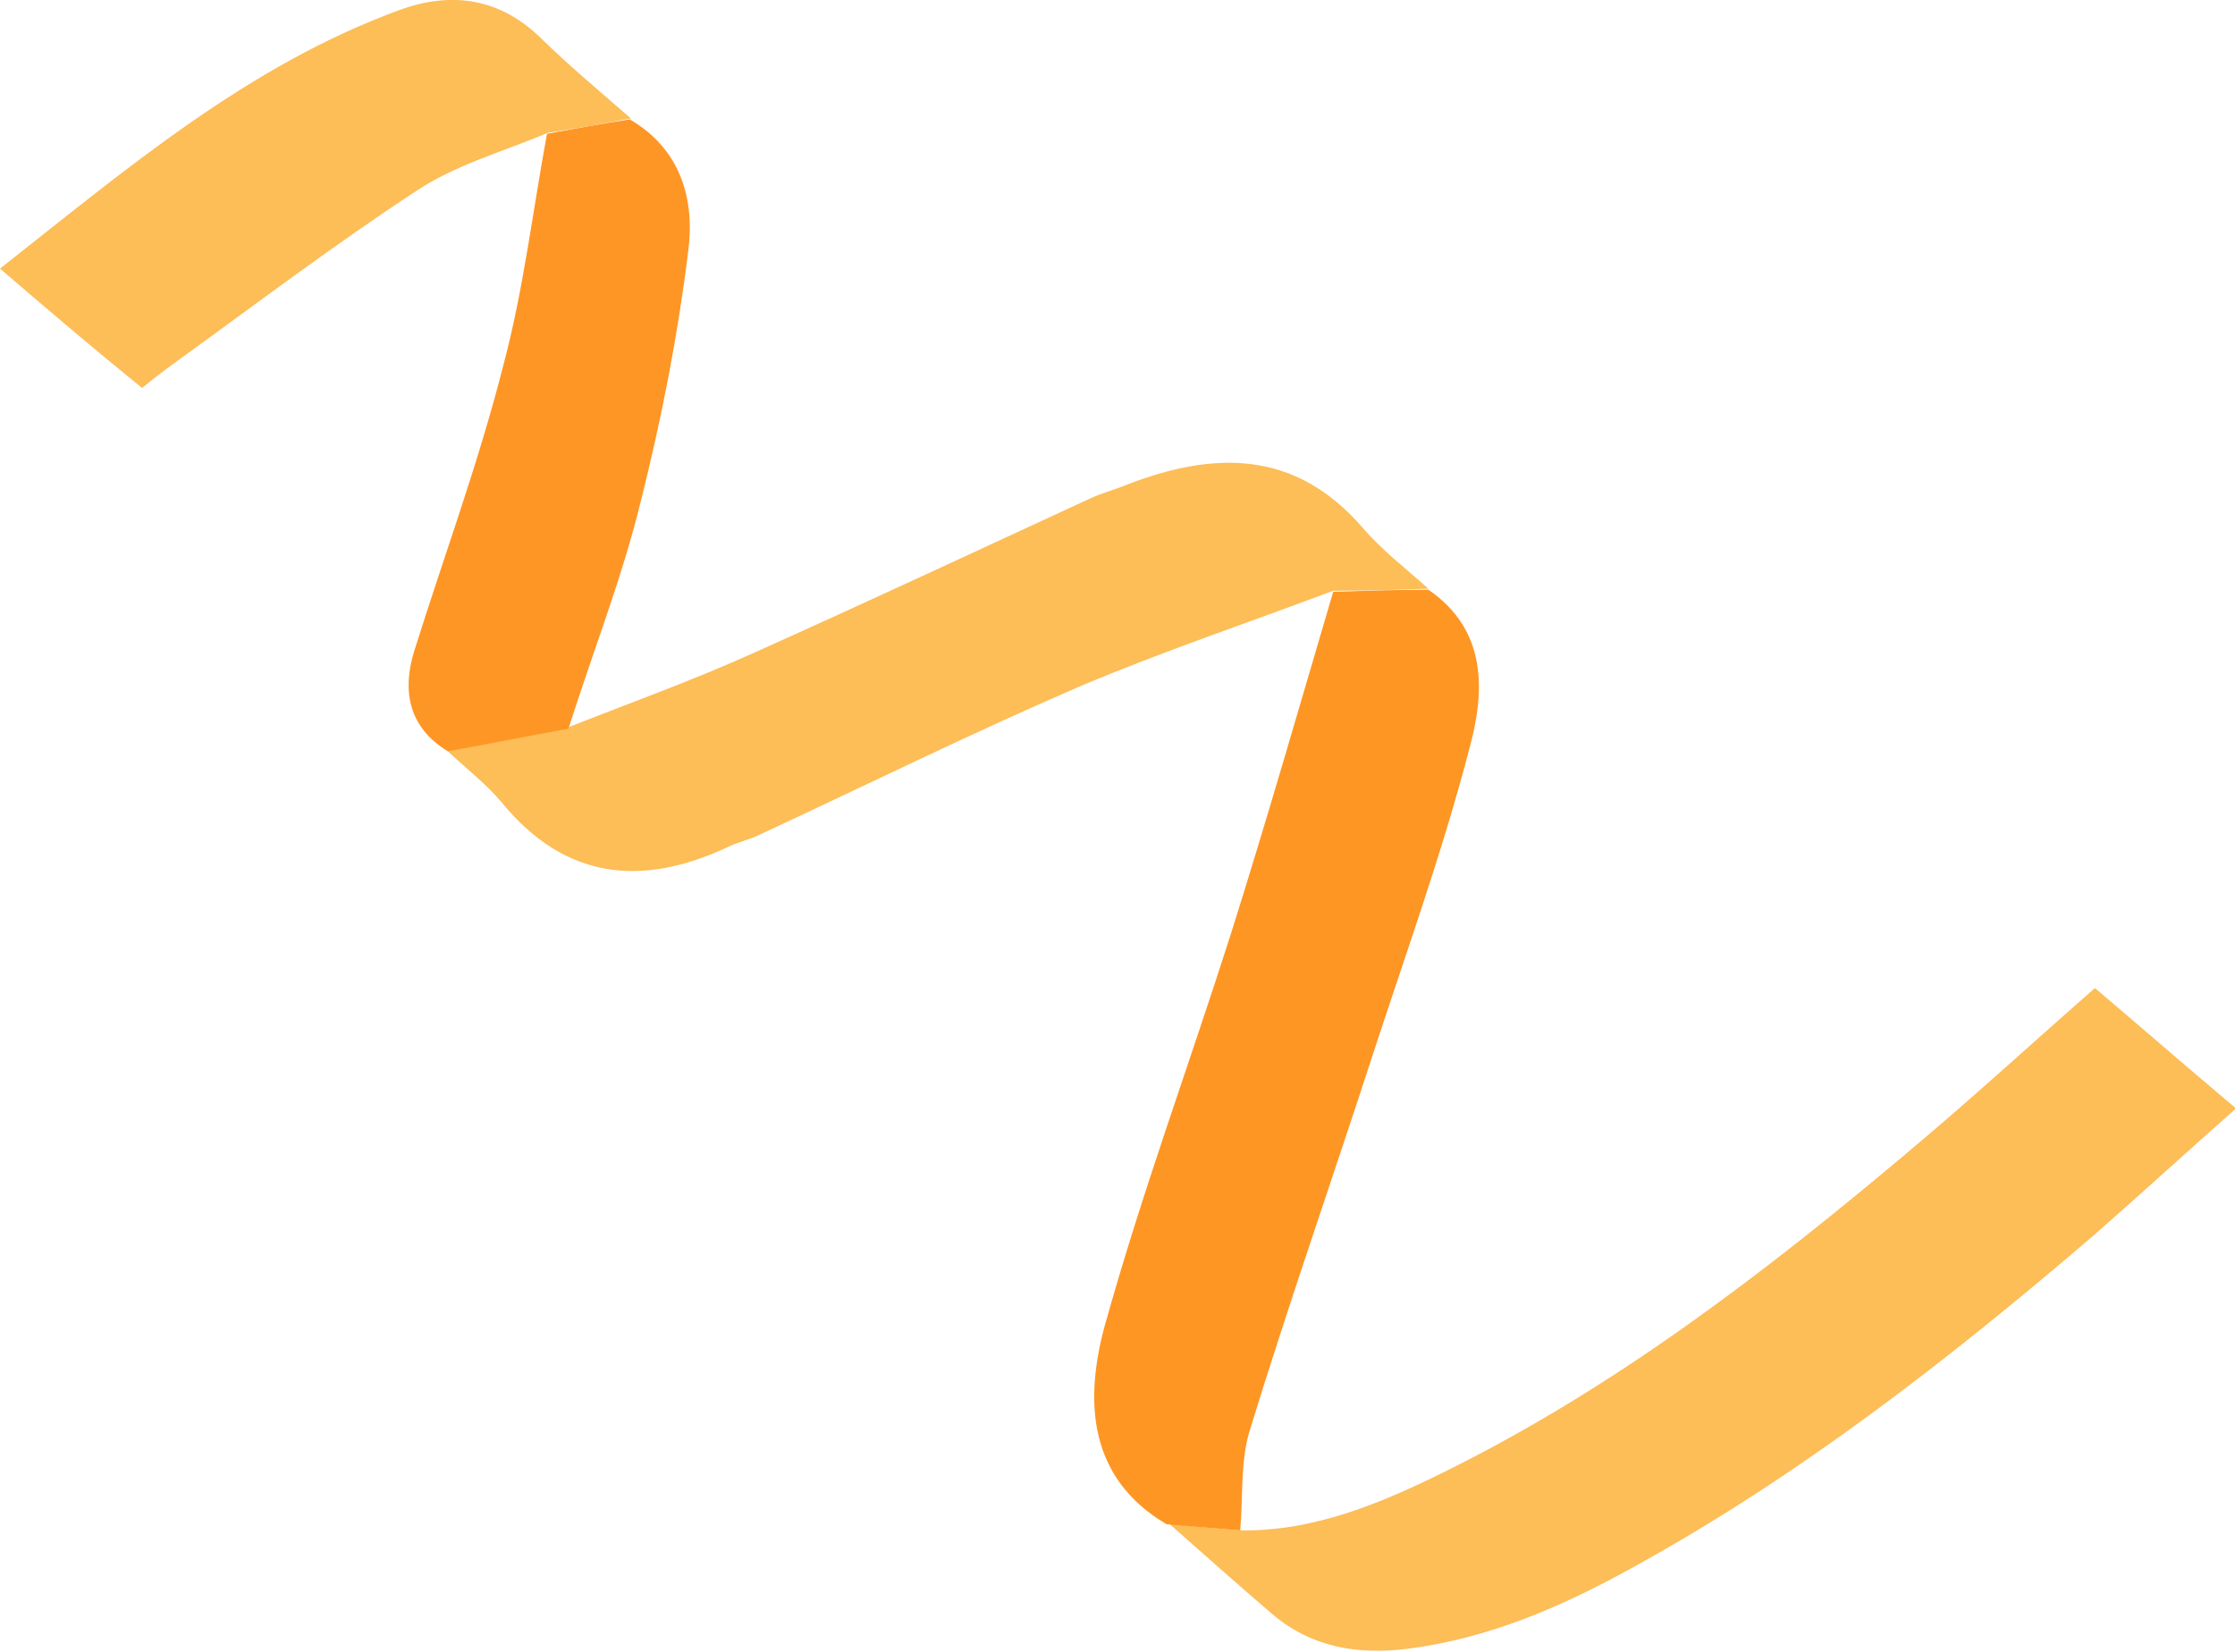 <svg width="69" height="51" viewBox="0 0 69 51" fill="none" xmlns="http://www.w3.org/2000/svg">
<g clip-path="url(#clip0_223_195)">
<path d="M38.288 47.251C40.56 47.282 42.612 46.424 44.601 45.439C49.872 42.834 54.512 39.275 58.994 35.493C60.888 33.905 62.719 32.221 64.676 30.505C66.096 31.712 67.485 32.92 69.032 34.222C67.485 35.589 66.064 36.892 64.613 38.163C60.162 41.976 55.553 45.566 50.408 48.394C48.231 49.602 45.958 50.587 43.464 50.905C41.918 51.095 40.497 50.873 39.266 49.824C38.193 48.903 37.12 47.95 36.078 47.028C36.773 47.123 37.53 47.187 38.288 47.251Z" fill="#FDBD57"/>
<path d="M38.288 47.251C37.53 47.187 36.773 47.123 36.015 47.06C33.585 45.63 33.49 43.247 34.09 40.991C35.226 36.892 36.709 32.888 38.004 28.821C39.108 25.325 40.118 21.798 41.16 18.271C42.139 18.239 43.117 18.207 44.096 18.207C45.958 19.479 45.832 21.417 45.358 23.133C44.506 26.406 43.338 29.615 42.296 32.824C41.065 36.606 39.74 40.387 38.572 44.2C38.288 45.153 38.382 46.234 38.288 47.251Z" fill="#FE9624"/>
<path d="M44.096 18.176C43.117 18.207 42.139 18.239 41.16 18.239C38.54 19.224 35.889 20.114 33.332 21.194C30.018 22.624 26.735 24.245 23.452 25.77C23.137 25.929 22.79 25.992 22.474 26.151C19.823 27.391 17.455 27.168 15.498 24.785C14.993 24.181 14.362 23.705 13.794 23.165C15.025 22.942 16.287 22.688 17.518 22.465C19.444 21.703 21.401 21.004 23.295 20.146C26.767 18.589 30.239 16.968 33.679 15.379C34.026 15.221 34.405 15.125 34.784 14.966C37.499 13.918 39.992 13.886 42.075 16.301C42.707 17.032 43.433 17.572 44.096 18.176Z" fill="#FDBD57"/>
<path d="M17.55 22.497C16.319 22.72 15.056 22.974 13.825 23.196C12.626 22.465 12.405 21.353 12.784 20.114C13.699 17.191 14.772 14.299 15.53 11.312C16.161 8.961 16.445 6.514 16.887 4.131C17.739 3.972 18.591 3.813 19.444 3.686C21.022 4.607 21.464 6.164 21.243 7.785C20.927 10.359 20.422 12.933 19.791 15.443C19.223 17.794 18.307 20.114 17.55 22.497Z" fill="#FE9625"/>
<path d="M19.475 3.654C18.623 3.813 17.771 3.972 16.919 4.099C15.561 4.671 14.078 5.084 12.878 5.878C10.353 7.531 7.923 9.374 5.461 11.153C5.113 11.407 4.766 11.662 4.387 11.979C2.936 10.804 1.515 9.596 0 8.293C3.914 5.211 7.639 2.034 12.31 0.318C13.951 -0.286 15.467 -0.064 16.761 1.239C17.613 2.065 18.56 2.86 19.475 3.654Z" fill="#FDBD57"/>
</g>
<defs>
<clipPath id="clip0_223_195">
<rect width="69" height="51" fill="white"/>
</clipPath>
</defs>
</svg>
